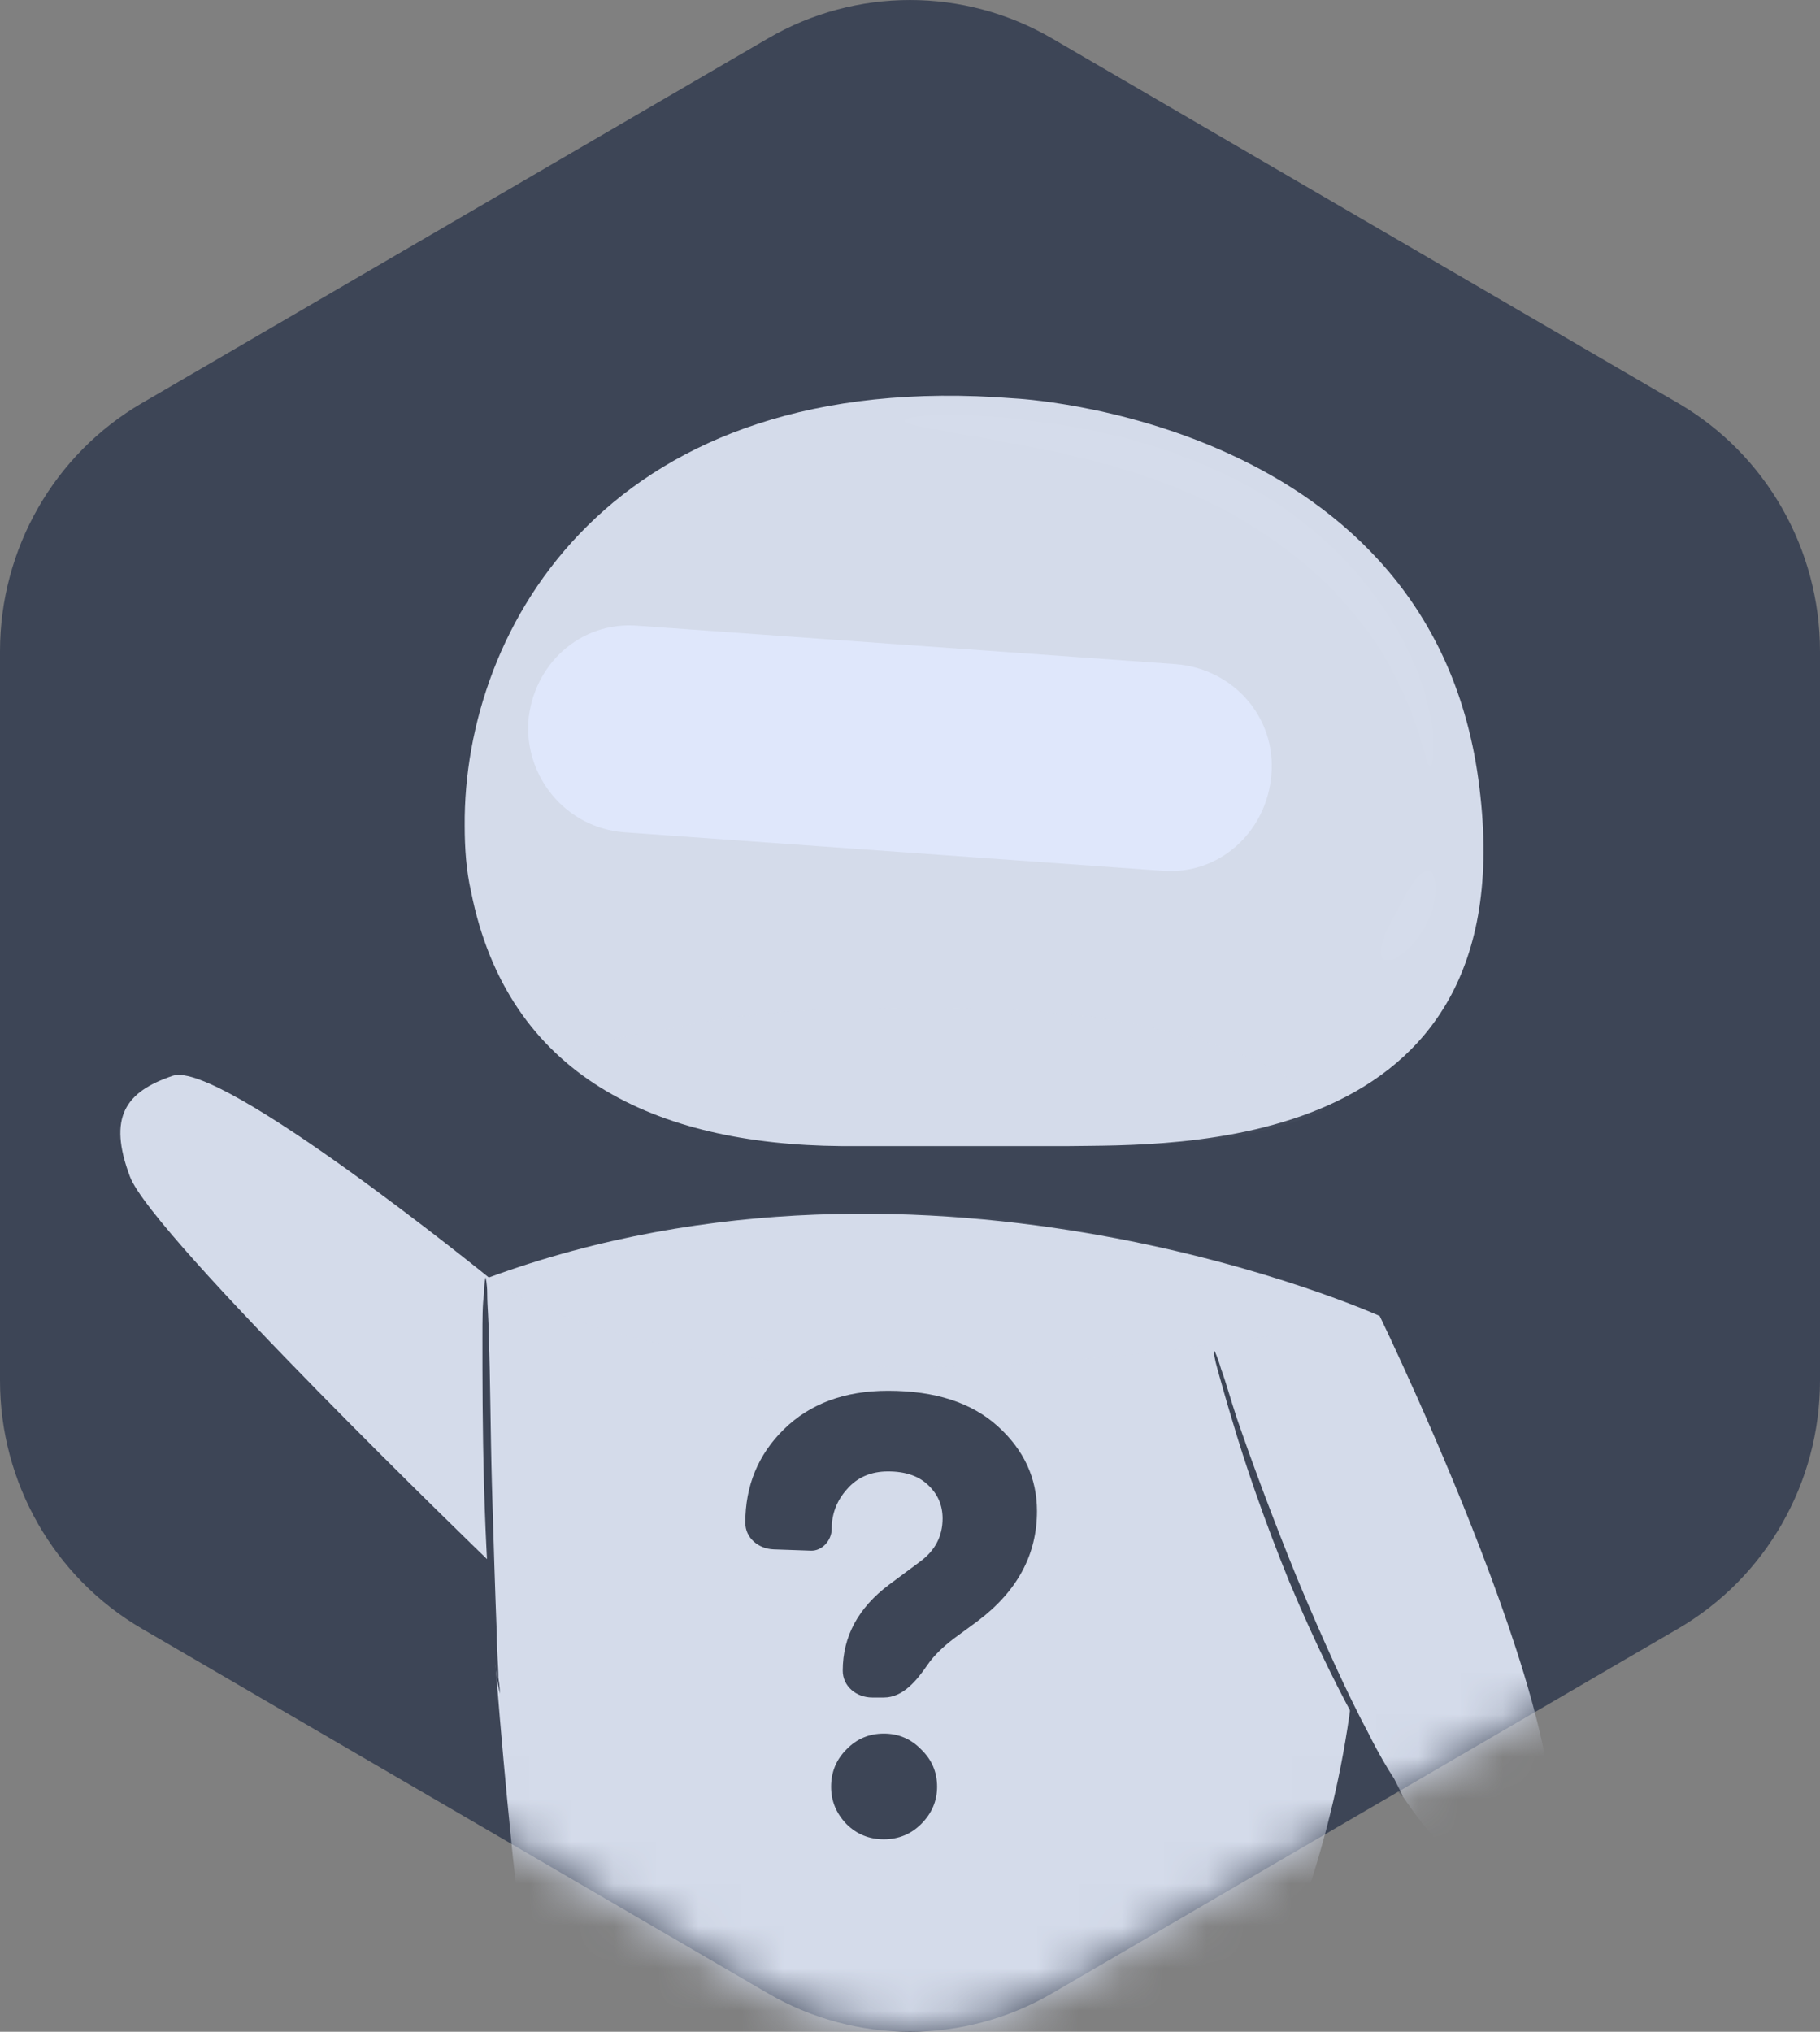 <svg width="43" height="48" viewBox="0 0 43 48" fill="none" xmlns="http://www.w3.org/2000/svg">
<rect x="0" y="0" width="43" height="48" fill="#808080" stroke="none"/>
<path d="M18.145 0.907C20.221 -0.302 22.779 -0.302 24.855 0.907L39.645 9.522C41.721 10.731 43 12.966 43 15.385V32.615C43 35.034 41.721 37.269 39.645 38.478L24.855 47.093C22.779 48.302 20.221 48.302 18.145 47.093L3.355 38.478C1.279 37.269 0 35.034 0 32.615V15.385C0 12.966 1.279 10.731 3.355 9.522L18.145 0.907Z" fill="#3D4556"/>
<mask id="mask0_1371_7834" style="mask-type:alpha" maskUnits="userSpaceOnUse" x="0" y="0" width="43" height="48">
<path d="M18.145 0.907C20.221 -0.302 22.779 -0.302 24.855 0.907L39.645 9.522C41.721 10.731 43 12.966 43 15.385V32.615C43 35.034 41.721 37.269 39.645 38.478L24.855 47.093C22.779 48.302 20.221 48.302 18.145 47.093L3.355 38.478C1.279 37.269 0 35.034 0 32.615V15.385C0 12.966 1.279 10.731 3.355 9.522L18.145 0.907Z" fill="#0C162C"/>
</mask>
<g mask="url(#mask0_1371_7834)">
<path d="M23.96 9.412C23.96 9.412 33.902 9.866 34.953 18.603C36.041 27.341 27.637 27.038 25.236 27.076C24.148 27.076 21.934 27.076 19.871 27.076C15.481 27.038 11.992 25.412 11.129 21.062C11.016 20.57 10.979 20.041 10.979 19.511C10.941 14.821 14.431 8.656 23.96 9.412Z" fill="#D4DBEA"/>
<path d="M14.732 19.662L27.45 20.57C28.801 20.684 29.927 19.662 30.039 18.301C30.152 16.939 29.139 15.804 27.788 15.691L15.069 14.783C13.719 14.67 12.593 15.691 12.481 17.052C12.406 18.376 13.381 19.549 14.732 19.662Z" fill="#DFE7FB"/>
<g opacity="0.3">
<g opacity="0.3">
<path opacity="0.3" d="M13.383 25.109C14.433 24.391 15.221 24.428 16.534 24.164C17.847 23.899 19.198 23.861 20.511 23.823C23.588 23.748 26.777 23.861 29.441 24.958C30.191 25.261 30.829 25.639 31.241 26.244C31.241 26.244 29.966 26.925 27.34 27.038C24.826 27.152 19.573 27.076 19.573 27.076C19.573 27.076 17.21 27.114 15.221 26.206C13.533 25.488 13.383 25.109 13.383 25.109Z" fill="#D4DBEA"/>
</g>
</g>
<g opacity="0.3">
<g opacity="0.3">
<path opacity="0.3" d="M21.373 9.942C21.373 10.056 22.273 10.169 23.699 10.434C25.125 10.699 27.113 11.077 29.027 12.098C29.965 12.628 30.79 13.233 31.465 13.914C32.103 14.595 32.628 15.276 32.929 15.919C33.604 17.205 33.679 18.112 33.791 18.112C33.829 18.112 33.867 17.886 33.867 17.432C33.829 17.015 33.716 16.372 33.416 15.692C33.116 14.973 32.628 14.179 31.953 13.422C31.278 12.666 30.377 11.947 29.364 11.418C28.351 10.888 27.301 10.51 26.325 10.283C25.35 10.056 24.487 9.942 23.737 9.867C22.273 9.753 21.373 9.829 21.373 9.942Z" fill="white"/>
</g>
</g>
<g opacity="0.3">
<g opacity="0.3">
<path opacity="0.3" d="M32.674 22.654C32.824 22.805 33.349 22.503 33.687 21.86C34.025 21.216 33.95 20.611 33.762 20.573C33.537 20.536 33.274 20.99 33.012 21.519C32.711 22.011 32.524 22.503 32.674 22.654Z" fill="white"/>
</g>
</g>
<path d="M11.547 30.181C10.984 30.408 11.622 38.994 12.072 43.42C12.297 45.765 12.672 48.223 13.986 50.153C15.486 52.309 18.113 53.292 20.739 53.557C24.341 53.935 27.192 52.233 28.843 49.32C30.419 46.559 31.506 43.42 31.919 40.242C32.369 36.611 32.67 34.266 32.594 31.089C32.594 31.089 22.052 26.323 11.547 30.181Z" fill="#D4DBEA"/>
<path d="M26.029 47.578C25.954 47.541 25.842 47.616 25.842 47.692C25.842 47.767 25.954 47.843 26.029 47.805C26.104 47.767 26.142 47.654 26.029 47.578Z" fill="white"/>
<path d="M30.271 46.141C30.196 46.103 30.084 46.179 30.084 46.254C30.084 46.33 30.196 46.406 30.271 46.368C30.346 46.33 30.346 46.217 30.271 46.141Z" fill="white"/>
<path d="M30.756 36.761C30.681 36.723 30.568 36.799 30.568 36.874C30.568 36.95 30.681 37.026 30.756 36.988C30.83 36.95 30.83 36.837 30.756 36.761Z" fill="white"/>
<path d="M17.437 47.767C17.362 47.729 17.25 47.805 17.25 47.88C17.25 47.956 17.362 48.032 17.437 47.994C17.512 47.956 17.512 47.843 17.437 47.767Z" fill="white"/>
<g opacity="0.2">
<path opacity="0.2" d="M32.594 31.088C32.594 31.088 22.052 26.246 11.547 30.18C11.547 30.18 16.462 34.265 32.594 31.088Z" fill="#D4DBEA"/>
</g>
<path d="M11.549 30.18C11.549 30.18 5.208 25.036 4.083 25.414C2.957 25.793 2.544 26.398 3.07 27.797C3.595 29.197 11.549 36.875 11.549 36.875V30.18Z" fill="#D4DBEA"/>
<path d="M11.811 40.012C11.811 40.012 11.774 39.861 11.736 39.634C11.699 39.369 11.661 39.029 11.623 38.575C11.549 37.705 11.473 36.457 11.436 35.095C11.398 33.733 11.398 32.523 11.398 31.615C11.398 31.161 11.398 30.821 11.436 30.556C11.436 30.291 11.473 30.178 11.473 30.178C11.473 30.178 11.511 30.329 11.511 30.556C11.511 30.859 11.549 31.199 11.549 31.615C11.586 32.561 11.586 33.771 11.623 35.095C11.661 36.419 11.699 37.629 11.736 38.575C11.736 38.991 11.774 39.331 11.774 39.634C11.811 39.861 11.811 40.012 11.811 40.012Z" fill="#3D4556"/>
<path d="M32.596 31.088C32.596 31.088 38.374 43.003 36.161 44.289C32.972 46.104 28.582 31.844 28.582 31.844L30.645 31.428L32.596 31.088Z" fill="#D4DBEA"/>
<path d="M33.125 42.436C33.125 42.436 33.013 42.323 32.863 42.058C32.713 41.831 32.488 41.453 32.225 40.999C31.7 40.091 31.062 38.805 30.462 37.368C29.861 35.892 29.411 34.569 29.111 33.547C28.961 33.056 28.848 32.64 28.773 32.375C28.698 32.11 28.661 31.921 28.698 31.921C28.698 31.921 28.773 32.072 28.848 32.337C28.961 32.64 29.073 33.056 29.224 33.51C29.561 34.493 30.049 35.817 30.649 37.292C31.25 38.729 31.85 40.053 32.338 40.961C32.563 41.415 32.788 41.793 32.938 42.02C33.088 42.323 33.163 42.436 33.125 42.436Z" fill="#3D4556"/>
</g>
<path d="M21.909 39.338C21.657 39.706 21.33 40.103 20.884 40.103H20.608C20.235 40.103 19.911 39.841 19.911 39.468C19.911 38.66 20.278 37.981 21.011 37.433L21.749 36.884C22.097 36.624 22.27 36.287 22.27 35.874C22.27 35.566 22.16 35.306 21.938 35.094C21.716 34.873 21.397 34.762 20.982 34.762C20.577 34.762 20.254 34.902 20.012 35.181C19.771 35.45 19.65 35.763 19.65 36.119C19.65 36.388 19.426 36.644 19.157 36.634L18.277 36.603C17.919 36.59 17.609 36.333 17.609 35.975C17.609 35.099 17.913 34.363 18.521 33.766C19.139 33.16 19.959 32.856 20.982 32.856C22.092 32.856 22.956 33.136 23.573 33.694C24.191 34.252 24.5 34.921 24.5 35.7C24.5 36.73 24.032 37.596 23.096 38.299L22.546 38.703C22.266 38.915 22.053 39.127 21.909 39.338ZM19.636 42.211C19.636 41.864 19.757 41.571 19.998 41.33C20.239 41.08 20.533 40.955 20.881 40.955C21.228 40.955 21.523 41.08 21.764 41.33C22.015 41.571 22.14 41.864 22.14 42.211C22.14 42.548 22.015 42.841 21.764 43.092C21.523 43.332 21.228 43.453 20.881 43.453C20.533 43.453 20.239 43.332 19.998 43.092C19.757 42.841 19.636 42.548 19.636 42.211Z" fill="#3D4556"/>
</svg>
